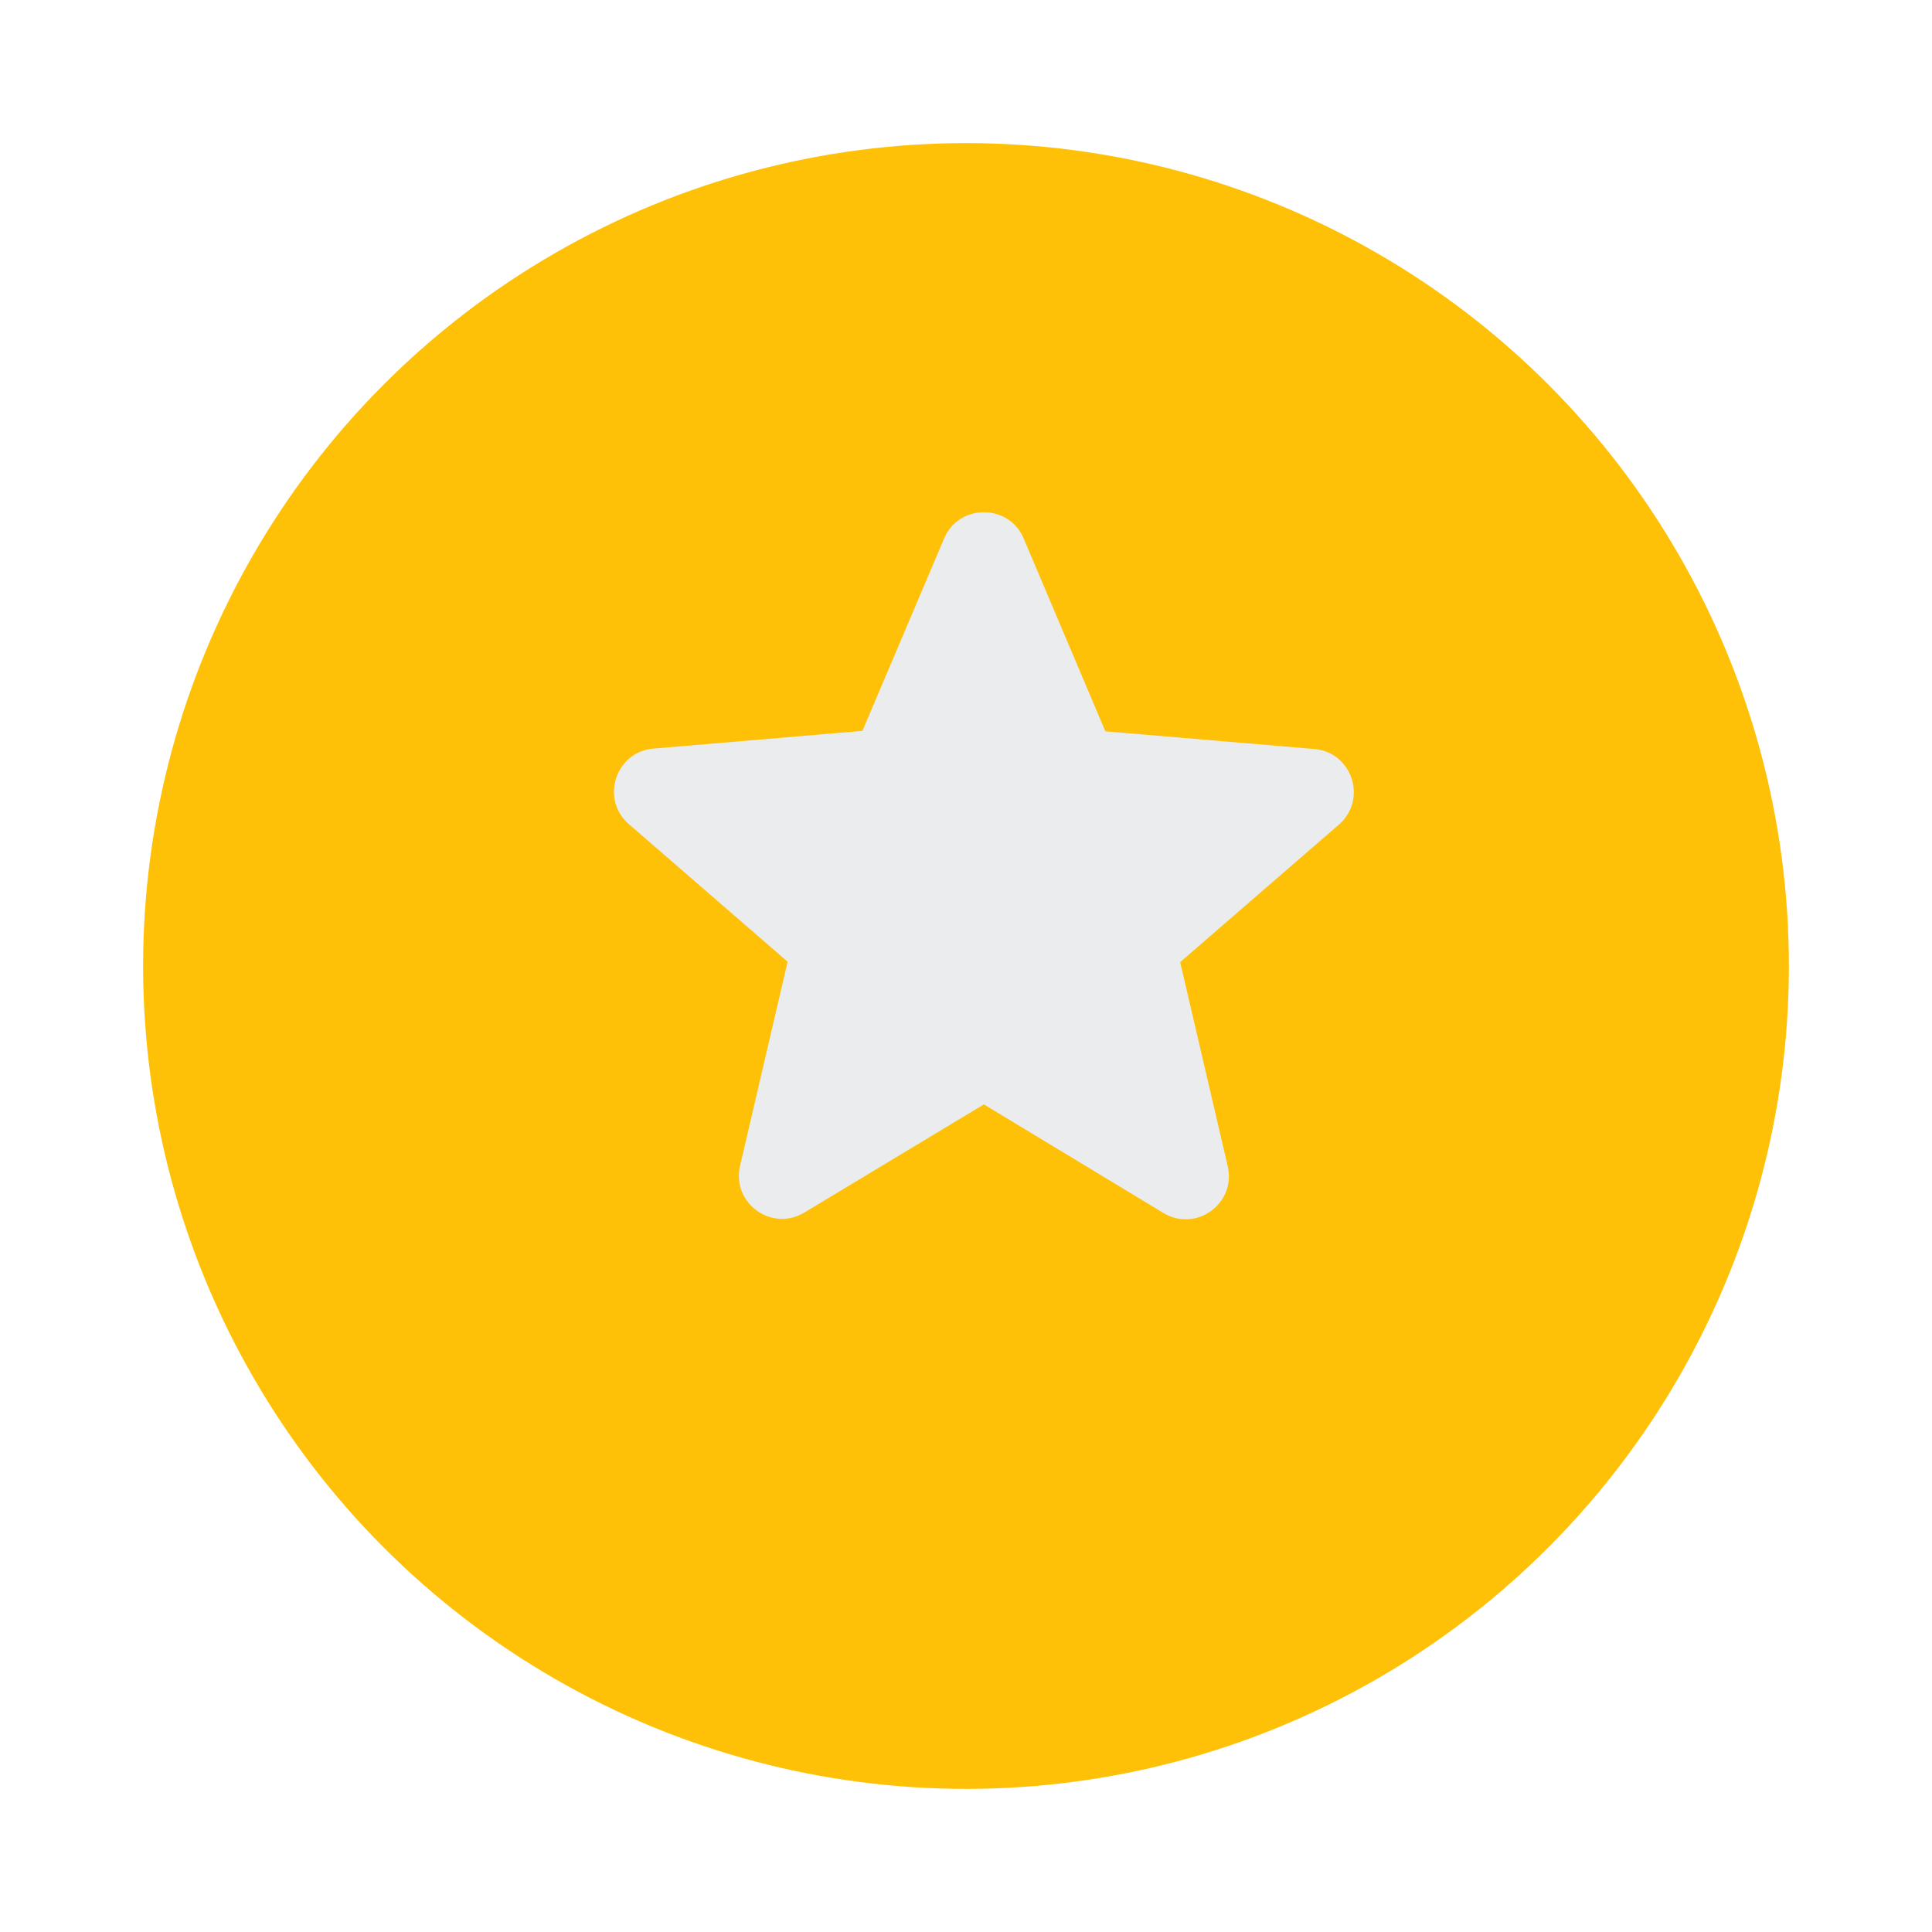 <svg width="54" height="54" viewBox="0 0 54 54" fill="none" xmlns="http://www.w3.org/2000/svg">
<g filter="url(#filter0_d_609_530)">
<circle cx="27" cy="25" r="23" fill="#FFC107"/>
</g>
<path d="M27.5 30.868L32.515 33.901C33.433 34.457 34.557 33.635 34.315 32.596L32.986 26.892L37.42 23.05C38.23 22.349 37.795 21.02 36.732 20.935L30.895 20.44L28.612 15.051C28.201 14.072 26.799 14.072 26.388 15.051L24.105 20.428L18.268 20.923C17.205 21.008 16.77 22.337 17.58 23.038L22.014 26.88L20.685 32.584C20.443 33.623 21.567 34.445 22.485 33.889L27.5 30.868Z" fill="#EBECEE"/>
<defs>
<filter id="filter0_d_609_530" x="0" y="0" width="54" height="54" filterUnits="userSpaceOnUse" color-interpolation-filters="sRGB">
<feFlood flood-opacity="0" result="BackgroundImageFix"/>
<feColorMatrix in="SourceAlpha" type="matrix" values="0 0 0 0 0 0 0 0 0 0 0 0 0 0 0 0 0 0 127 0" result="hardAlpha"/>
<feOffset dy="2"/>
<feGaussianBlur stdDeviation="2"/>
<feComposite in2="hardAlpha" operator="out"/>
<feColorMatrix type="matrix" values="0 0 0 0 0 0 0 0 0 0 0 0 0 0 0 0 0 0 0.25 0"/>
<feBlend mode="normal" in2="BackgroundImageFix" result="effect1_dropShadow_609_530"/>
<feBlend mode="normal" in="SourceGraphic" in2="effect1_dropShadow_609_530" result="shape"/>
</filter>
</defs>
</svg>
